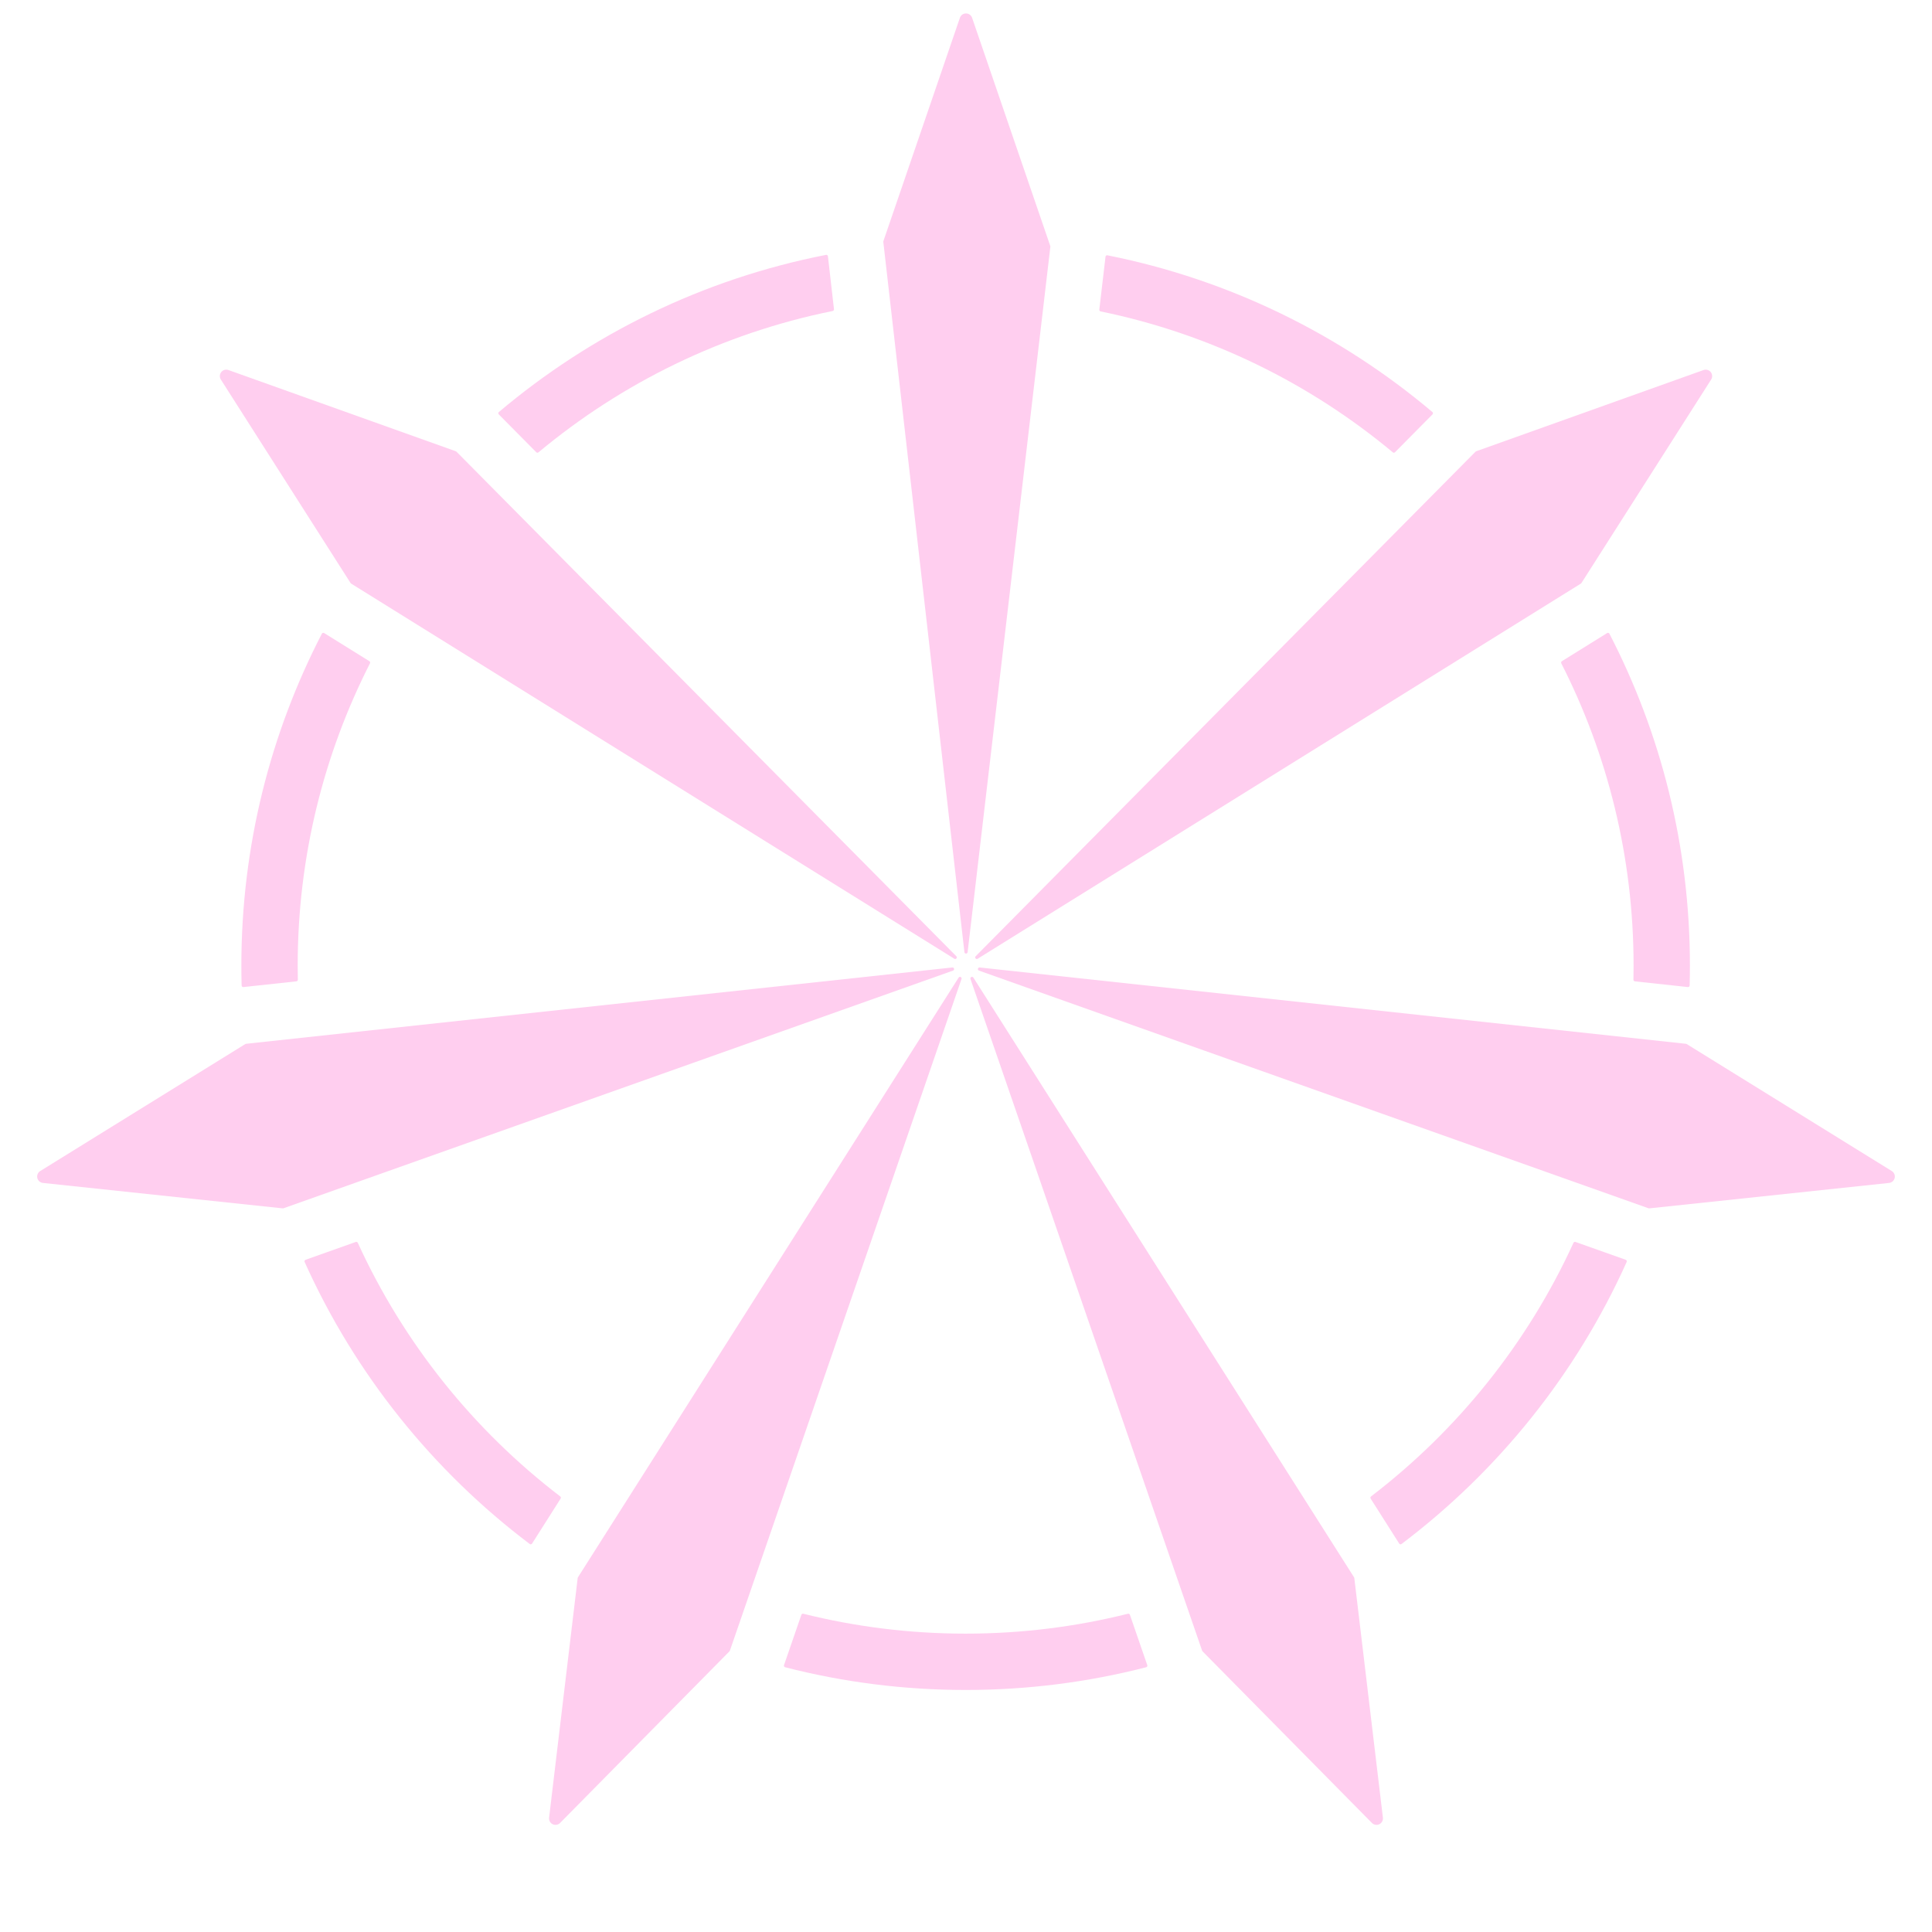 <svg width="100%" height="100%" viewBox="0 0 1200 1200" version="1.1" xmlns="http://www.w3.org/2000/svg" xmlns:xlink="http://www.w3.org/1999/xlink" xml:space="preserve" xmlns:serif="http://www.serif.com/" style="fill-rule:evenodd;clip-rule:evenodd;stroke-linejoin:round;stroke-miterlimit:2;">
    <g>
        <path d="M594.004,593.948C594.361,594.308 594.392,594.879 594.076,595.275C593.759,595.672 593.196,595.769 592.766,595.501C540.863,563.221 226.976,368.003 218.078,362.47C217.951,362.391 217.844,362.284 217.763,362.158C214.745,357.423 156.623,266.254 137.178,235.752C136.259,234.31 136.357,232.444 137.423,231.107C138.489,229.771 140.287,229.259 141.896,229.835C175.973,242.01 277.855,278.41 283.145,280.3C283.286,280.35 283.414,280.432 283.519,280.538C290.893,287.982 550.992,550.53 594.004,593.948Z" style="fill:rgb(255,206,239);"/>
        <path d="M608.036,602.853C607.558,602.683 607.283,602.182 607.396,601.688C607.509,601.193 607.974,600.862 608.478,600.916C669.276,607.486 1036.79,647.198 1047.2,648.324C1047.35,648.34 1047.49,648.389 1047.62,648.468C1052.39,651.423 1144.28,708.325 1175.03,727.365C1176.48,728.265 1177.2,729.99 1176.82,731.656C1176.44,733.323 1175.05,734.564 1173.35,734.744C1137.39,738.557 1029.96,749.95 1024.38,750.541C1024.23,750.557 1024.08,750.539 1023.94,750.489C1014.07,746.984 665.669,623.311 608.036,602.853Z" style="fill:rgb(255,206,239);"/>
        <path d="M601.006,591.419C600.947,591.923 600.52,592.303 600.012,592.302C599.504,592.302 599.077,591.92 599.02,591.416C592.017,530.09 549.826,160.629 548.638,150.224C548.621,150.077 548.638,149.927 548.686,149.787C550.476,144.56 584.655,44.791 596.216,11.046C596.77,9.429 598.291,8.342 600,8.342C601.71,8.342 603.23,9.429 603.784,11.046C615.505,45.259 650.531,147.502 652.351,152.812C652.399,152.954 652.415,153.104 652.398,153.253C651.178,163.652 608.169,530.347 601.006,591.419Z" style="fill:rgb(255,206,239);"/>
        <path d="M595.431,607.198C595.703,606.77 596.252,606.613 596.709,606.833C597.166,607.053 597.386,607.58 597.22,608.06C577.284,665.869 456.751,1015.37 453.335,1025.28C453.286,1025.42 453.206,1025.55 453.101,1025.65C449.159,1029.65 373.27,1106.54 347.872,1132.27C346.671,1133.49 344.83,1133.81 343.289,1133.07C341.749,1132.32 340.85,1130.68 341.053,1128.99C345.339,1093.07 358.148,985.705 358.813,980.129C358.831,979.98 358.882,979.838 358.962,979.711C364.577,970.866 562.663,658.818 595.431,607.198Z" style="fill:rgb(255,206,239);"/>
        <path d="M607.234,595.501C606.804,595.769 606.241,595.672 605.924,595.275C605.608,594.879 605.639,594.308 605.996,593.948C649.008,550.53 909.107,287.982 916.481,280.538C916.586,280.432 916.714,280.35 916.855,280.3C922.145,278.41 1024.03,242.01 1058.1,229.835C1059.71,229.259 1061.51,229.771 1062.58,231.107C1063.64,232.444 1063.74,234.31 1062.82,235.752C1043.38,266.254 985.255,357.423 982.237,362.158C982.156,362.284 982.049,362.391 981.922,362.47C973.024,368.003 659.137,563.221 607.234,595.501Z" style="fill:rgb(255,206,239);"/>
        <path d="M602.78,608.06C602.614,607.58 602.834,607.053 603.291,606.833C603.748,606.613 604.297,606.77 604.569,607.198C637.337,658.818 835.423,970.866 841.038,979.711C841.118,979.838 841.169,979.98 841.187,980.129C841.852,985.705 854.661,1093.07 858.947,1128.99C859.15,1130.68 858.251,1132.32 856.711,1133.07C855.17,1133.81 853.329,1133.49 852.128,1132.27C826.73,1106.54 750.841,1029.65 746.899,1025.65C746.794,1025.55 746.714,1025.42 746.665,1025.28C743.249,1015.37 622.716,665.869 602.78,608.06Z" style="fill:rgb(255,206,239);"/>
        <path d="M591.522,600.916C592.026,600.862 592.491,601.193 592.604,601.688C592.717,602.182 592.442,602.683 591.964,602.853C534.331,623.311 185.935,746.984 176.061,750.489C175.92,750.539 175.77,750.557 175.621,750.541C170.04,749.95 62.61,738.557 26.654,734.744C24.954,734.564 23.557,733.323 23.176,731.656C22.796,729.99 23.517,728.265 24.97,727.365C55.718,708.325 147.606,651.423 152.379,648.468C152.506,648.389 152.649,648.34 152.798,648.324C163.215,647.198 530.724,607.486 591.522,600.916Z" style="fill:rgb(255,206,239);"/>
        <g transform="matrix(1.061,0,0,1.061,-140.802,-39.976)">
            <path d="M275.199,615.517C274.938,615.546 274.676,615.463 274.478,615.29C274.28,615.117 274.163,614.869 274.156,614.607C274.052,610.75 274,606.881 274,603C274,532.968 291.015,466.879 321.134,408.645C321.255,408.412 321.467,408.24 321.721,408.17C321.974,408.101 322.245,408.14 322.468,408.279C326.685,410.902 345.05,422.323 348.963,424.757C349.378,425.016 349.526,425.549 349.304,425.985C322.24,479.146 306.978,539.305 306.978,603C306.978,605.743 307.006,608.479 307.062,611.209C307.073,611.697 306.708,612.113 306.222,612.165C301.643,612.66 280.141,614.983 275.199,615.517ZM424.696,280.263C424.51,280.077 424.412,279.821 424.423,279.559C424.435,279.296 424.555,279.05 424.756,278.88C478.744,233.311 544.255,200.971 616.267,186.885C616.525,186.835 616.792,186.895 617.004,187.05C617.216,187.205 617.354,187.442 617.383,187.703C617.947,192.639 620.401,214.129 620.924,218.707C620.979,219.193 620.654,219.64 620.174,219.737C555.574,232.805 496.726,261.818 447.923,302.485C447.547,302.798 446.994,302.772 446.65,302.425C443.408,299.152 428.192,283.792 424.696,280.263ZM779.884,187.95C779.914,187.689 780.053,187.452 780.265,187.298C780.478,187.143 780.745,187.084 781.003,187.135C852.515,201.352 917.574,233.579 971.243,278.881C971.444,279.05 971.565,279.296 971.576,279.559C971.588,279.821 971.489,280.077 971.304,280.263C967.808,283.792 952.592,299.152 949.35,302.425C949.006,302.772 948.453,302.798 948.077,302.485C899.569,262.064 841.137,233.156 776.996,219.976C776.516,219.877 776.192,219.429 776.249,218.943C776.786,214.366 779.305,192.884 779.884,187.95ZM1073.53,408.279C1073.76,408.14 1074.03,408.1 1074.28,408.17C1074.53,408.239 1074.75,408.412 1074.87,408.645C1104.99,466.879 1122,532.968 1122,603C1122,606.881 1121.95,610.75 1121.84,614.607C1121.84,614.869 1121.72,615.117 1121.52,615.29C1121.32,615.463 1121.06,615.546 1120.8,615.518C1115.86,614.983 1094.36,612.66 1089.78,612.165C1089.29,612.112 1088.93,611.697 1088.94,611.209C1088.99,608.479 1089.02,605.743 1089.02,603C1089.02,539.305 1073.76,479.146 1046.69,425.985C1046.47,425.549 1046.62,425.016 1047.04,424.757C1050.95,422.323 1069.32,410.902 1073.53,408.279ZM1084.42,775.165C1084.67,775.253 1084.87,775.441 1084.97,775.683C1085.08,775.925 1085.07,776.199 1084.97,776.439C1055.51,841.989 1009.88,898.724 953.176,941.55C952.966,941.708 952.699,941.771 952.44,941.724C952.181,941.678 951.954,941.524 951.813,941.302C949.149,937.105 937.559,918.848 935.092,914.961C934.83,914.549 934.928,914.005 935.316,913.708C986.038,874.893 1027,823.948 1053.84,765.222C1054.04,764.777 1054.55,764.562 1055.01,764.725C1059.35,766.265 1079.74,773.502 1084.42,775.165ZM804.334,1012.48C804.42,1012.73 804.398,1013 804.273,1013.24C804.149,1013.47 803.933,1013.64 803.678,1013.7C769.891,1022.38 734.48,1027 698,1027C661.52,1027 626.109,1022.38 592.322,1013.7C592.067,1013.64 591.851,1013.47 591.727,1013.24C591.602,1013 591.58,1012.73 591.666,1012.48C593.287,1007.78 600.339,987.333 601.841,982.978C602.001,982.517 602.487,982.253 602.961,982.372C633.39,989.982 665.227,994.022 698,994.022C730.773,994.022 762.61,989.982 793.039,982.372C793.513,982.253 794,982.516 794.159,982.978C795.661,987.333 802.713,1007.78 804.334,1012.48ZM444.187,941.302C444.046,941.525 443.819,941.678 443.56,941.725C443.301,941.772 443.034,941.709 442.824,941.55C386.117,898.724 340.489,841.989 311.035,776.439C310.927,776.199 310.925,775.925 311.028,775.683C311.132,775.441 311.331,775.253 311.579,775.165C316.265,773.502 336.651,766.265 340.99,764.725C341.45,764.562 341.959,764.778 342.162,765.222C369.004,823.948 409.962,874.893 460.685,913.708C461.073,914.005 461.17,914.549 460.908,914.961C458.441,918.848 446.851,937.105 444.187,941.302Z" style="fill:rgb(255,206,239);"/>
        </g>
    </g>
</svg>

